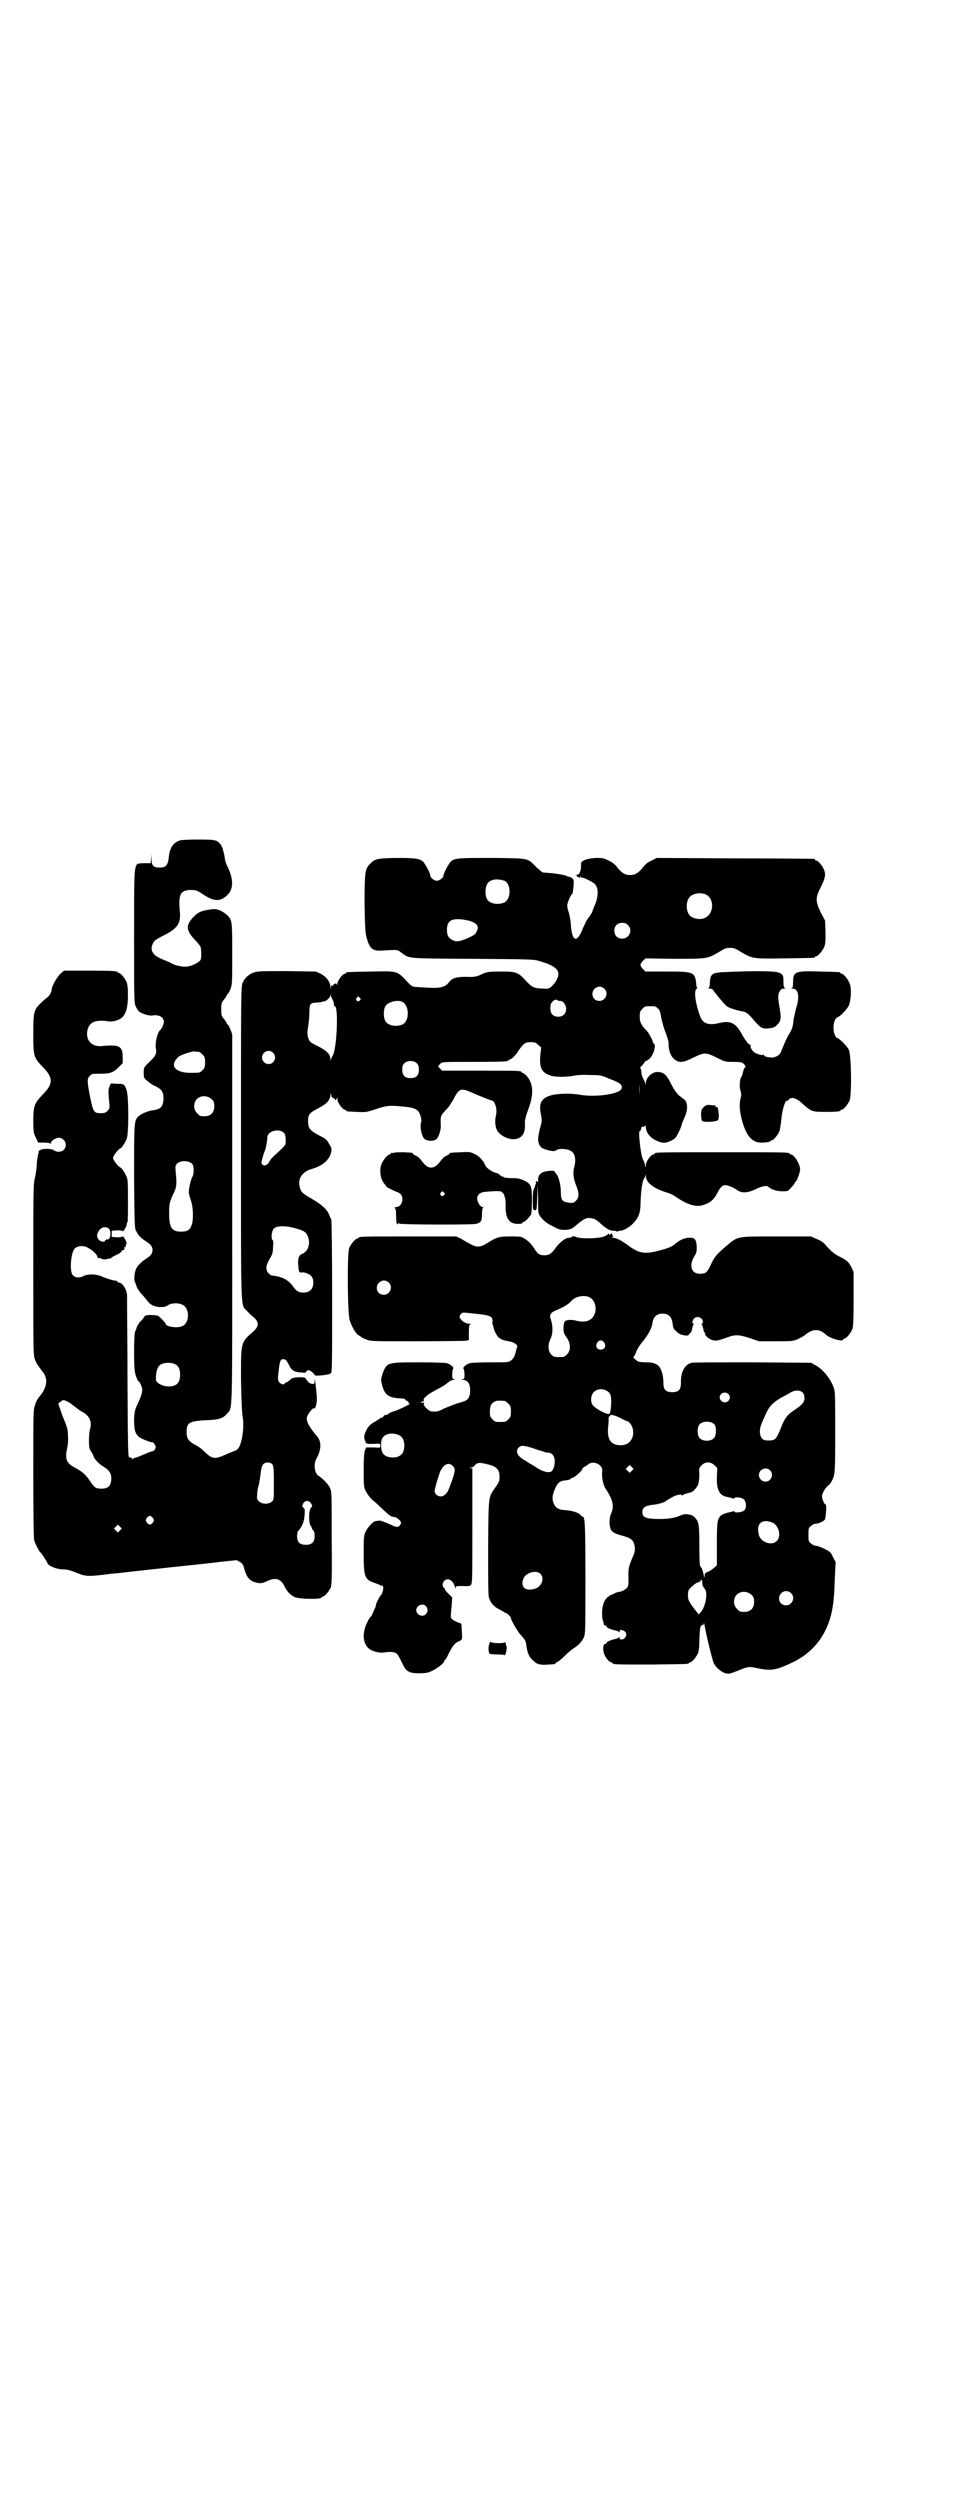 <?xml version="1.0" standalone="no"?>
<!DOCTYPE svg PUBLIC "-//W3C//DTD SVG 20010904//EN"
 "http://www.w3.org/TR/2001/REC-SVG-20010904/DTD/svg10.dtd">
<svg version="1.0" xmlns="http://www.w3.org/2000/svg"
 width="1100pt" height="2850pt" viewBox="0 0 1100 2850"
 preserveAspectRatio="xMidYMid meet">
<g transform="translate(0,2850) scale(0.5,-0.5)"
fill="#000000" stroke="none">
<path d="M411 3784 c-16 -5 -24 -17 -26 -40 -2 -17 -7 -22 -20 -22 -15 0 -19
4 -19 19 l-1 12 0 -10 -1 -11 -15 0 c-9 0 -15 -1 -16 -2 -7 -9 -7 -21 -7 -168
0 -140 0 -149 4 -157 2 -4 5 -9 7 -11 6 -5 24 -11 32 -9 14 2 25 -4 25 -15 0
-4 -5 -16 -8 -18 -7 -5 -13 -33 -10 -44 2 -10 -1 -16 -16 -30 -12 -12 -12 -12
-12 -24 0 -11 0 -12 9 -19 4 -4 13 -10 19 -12 13 -7 17 -12 17 -27 0 -18 -6
-25 -22 -27 -12 -1 -28 -8 -35 -14 -10 -10 -10 -13 -10 -139 1 -107 1 -118 5
-123 4 -9 11 -16 22 -23 11 -7 15 -12 15 -20 0 -8 -4 -13 -15 -20 -11 -7 -18
-15 -22 -22 -4 -8 -6 -25 -3 -31 1 -2 3 -7 4 -11 1 -3 6 -10 9 -14 4 -4 10
-11 13 -15 9 -12 15 -15 29 -17 11 0 14 0 20 4 9 6 25 6 34 1 16 -8 16 -40 0
-48 -11 -6 -39 -2 -39 5 0 2 -13 15 -17 18 -3 1 -10 2 -17 2 -10 0 -12 -1 -15
-4 -1 -3 -5 -8 -9 -11 -3 -4 -7 -10 -8 -13 -1 -4 -3 -9 -4 -11 -1 -2 -2 -21
-2 -45 0 -37 1 -44 4 -55 3 -7 5 -13 6 -12 1 1 6 -8 8 -15 2 -7 -1 -18 -10
-37 -6 -13 -7 -16 -8 -35 0 -23 2 -32 11 -40 5 -4 27 -13 30 -12 2 0 4 -2 6
-5 3 -5 3 -6 1 -11 -2 -3 -5 -5 -7 -5 -2 0 -12 -4 -21 -8 -9 -4 -18 -7 -19 -7
-2 0 -3 -1 -3 -2 0 -1 -1 -1 -3 1 -2 2 -4 3 -5 2 -4 -2 -4 11 -5 166 0 87 -1
167 -1 177 0 10 0 21 0 24 1 13 -10 32 -19 32 -2 0 -3 1 -3 2 0 1 -1 1 -2 2
-7 0 -22 5 -32 9 -14 7 -35 7 -45 1 -8 -4 -18 -3 -23 3 -8 9 -4 53 5 61 7 6
20 7 30 1 10 -5 19 -14 21 -19 0 -2 1 -4 2 -5 2 -1 2 -1 1 0 -1 2 1 2 5 0 4
-2 8 -3 12 -2 3 1 7 1 9 2 1 0 3 0 3 1 0 1 5 4 12 7 6 3 12 7 12 9 0 1 1 2 3
2 2 0 3 1 3 2 -1 3 0 6 2 5 1 -1 1 0 1 2 -1 1 0 3 1 4 1 0 1 3 0 6 -1 4 -8 15
-8 12 0 -1 -6 -2 -12 -2 l-13 1 0 7 0 7 13 1 c6 0 12 -1 12 -2 0 -3 8 9 9 14
0 3 1 6 2 7 1 1 1 23 1 48 0 39 0 48 -3 55 -4 9 -11 20 -14 21 -5 2 -17 17
-17 22 0 5 12 20 17 22 3 1 10 12 14 21 5 12 5 96 0 111 -5 15 -6 15 -22 15
l-14 1 -3 -7 c-3 -7 -3 -10 -1 -35 2 -15 1 -16 -4 -21 -4 -4 -7 -5 -15 -5 -16
0 -17 3 -24 35 -7 36 -8 44 -1 50 4 5 6 5 23 5 23 0 30 2 43 15 l9 9 0 15 c0
24 -8 28 -48 24 -24 -2 -38 15 -32 38 5 18 20 23 50 18 2 0 9 0 14 2 21 5 28
22 28 59 0 15 -1 23 -3 29 -4 9 -14 21 -18 21 -2 0 -3 1 -3 2 0 2 -11 3 -66 3
l-56 0 -7 -6 c-8 -7 -21 -29 -21 -37 0 -6 -5 -14 -10 -18 -3 -2 -10 -8 -16
-14 -15 -15 -16 -20 -16 -70 0 -50 1 -53 21 -74 25 -25 25 -39 0 -64 -19 -20
-21 -26 -21 -60 0 -25 1 -28 6 -38 l5 -11 13 0 c7 0 14 -1 14 -2 1 -1 2 -1 2
0 0 6 11 13 18 13 14 0 22 -18 11 -28 -5 -5 -16 -5 -21 -1 -4 4 -22 5 -30 2
-4 -2 -6 -3 -6 -3 1 0 0 -4 -1 -8 -1 -5 -3 -15 -3 -22 0 -7 -2 -20 -4 -30 -4
-16 -4 -25 -4 -211 0 -193 0 -195 4 -205 2 -6 5 -11 6 -12 0 -1 2 -2 3 -4 1
-2 5 -7 8 -11 13 -16 11 -35 -6 -56 -4 -4 -9 -13 -11 -20 -4 -11 -4 -16 -4
-157 0 -99 1 -148 2 -152 3 -9 10 -22 13 -26 4 -3 17 -24 17 -25 0 -6 21 -15
35 -15 11 0 17 -2 32 -8 20 -8 25 -8 55 -5 15 2 31 4 36 4 32 4 120 13 125 14
3 0 21 2 39 4 18 2 50 5 72 8 l38 4 7 -4 c6 -3 8 -6 10 -14 6 -23 14 -31 32
-34 7 -1 11 0 18 3 22 11 34 7 43 -12 5 -10 12 -18 22 -23 10 -5 62 -6 62 -1
0 1 1 2 3 2 4 0 14 12 18 21 2 7 3 22 2 113 0 104 0 105 -4 114 -4 8 -16 21
-27 28 -8 6 -11 26 -4 38 12 22 12 40 1 52 -16 19 -23 31 -23 40 0 9 18 30 18
22 0 -2 1 2 3 7 3 10 3 17 -1 50 -1 10 -2 13 -2 8 0 -8 -1 -9 -4 -8 -7 0 -10
3 -15 10 -3 5 -4 5 -17 5 -13 -1 -15 -1 -20 -6 -4 -3 -7 -6 -9 -6 -2 0 -3 -1
-3 -2 0 -4 -10 -2 -13 3 -3 4 -3 8 -2 18 3 26 4 32 9 34 7 1 9 -1 15 -12 6
-13 12 -17 27 -18 10 -1 12 -1 13 2 1 2 3 3 5 3 4 0 14 -8 14 -11 0 -3 33 0
37 4 3 3 3 18 3 175 0 95 -1 174 -2 176 -1 1 -3 6 -5 11 -5 12 -16 22 -38 35
-23 13 -26 16 -29 28 -5 19 6 35 28 41 24 7 40 20 44 39 1 7 1 9 -5 18 -5 10
-8 12 -24 20 -20 11 -23 15 -24 30 0 17 3 21 23 31 19 10 26 17 28 29 1 6 2 6
2 2 0 -4 1 -6 4 -7 2 -1 4 -2 4 -3 0 -4 4 -2 5 3 0 2 1 1 1 -3 0 -8 12 -24 17
-24 2 0 3 -1 3 -2 0 -2 1 -2 25 -3 19 -1 21 -1 42 6 24 8 30 9 55 7 31 -3 36
-5 42 -11 5 -5 9 -20 7 -26 -3 -9 0 -28 7 -37 5 -5 18 -7 27 -2 5 3 11 19 11
30 -1 25 -1 24 14 40 5 5 11 15 15 22 13 25 17 26 42 15 13 -6 46 -19 48 -19
1 0 2 -2 3 -4 5 -9 6 -18 4 -29 -4 -15 -1 -32 6 -39 13 -14 36 -20 49 -11 9 6
12 16 11 36 0 5 3 15 8 29 13 34 11 59 -5 76 -3 3 -7 6 -8 6 -2 0 -3 1 -3 2 0
3 -12 3 -96 3 l-85 0 -5 5 c-3 3 -4 5 -4 6 1 0 3 3 5 5 4 4 6 4 74 4 69 0 81
1 81 3 0 1 2 2 5 3 3 1 8 6 14 13 15 23 19 26 32 26 10 0 12 -1 17 -6 l7 -6
-2 -19 c-2 -28 3 -38 23 -45 11 -4 37 -4 57 0 4 1 19 2 33 1 24 0 25 0 46 -9
25 -9 30 -15 26 -23 -6 -12 -61 -19 -94 -13 -22 4 -54 3 -69 -2 -21 -7 -26
-19 -20 -45 2 -12 2 -13 -3 -31 -5 -21 -5 -28 -1 -36 4 -7 7 -9 22 -13 11 -2
13 -2 17 1 6 4 23 3 31 -1 11 -5 14 -19 10 -36 -4 -14 -3 -27 4 -44 7 -17 7
-27 -1 -35 -5 -5 -7 -5 -16 -4 -15 2 -18 6 -18 24 0 15 -5 36 -10 41 -2 2 -4
5 -4 6 0 3 -21 2 -28 -2 -7 -4 -10 -8 -10 -18 0 -5 -1 -6 -1 -4 -1 1 -2 3 -3
2 -1 -1 -2 -2 -1 -3 1 -1 0 -3 -1 -5 -1 -2 -2 -3 -1 -3 1 0 0 -2 -2 -5 -2 -4
-3 -10 -3 -28 0 -22 0 -22 5 -22 4 0 4 1 5 30 l1 30 1 -33 c0 -30 0 -34 4 -40
7 -10 15 -17 32 -25 13 -7 16 -7 27 -7 11 1 14 2 22 9 18 15 24 19 33 18 10
-1 14 -3 24 -12 13 -12 22 -17 30 -17 6 0 8 -1 7 -2 -1 -2 -1 -2 1 0 2 1 5 2
7 2 8 0 22 8 31 18 12 13 16 23 16 50 1 25 4 46 8 51 1 1 2 4 3 7 0 5 0 4 1
-1 0 -15 17 -28 45 -37 8 -2 19 -7 24 -11 26 -18 46 -24 63 -18 15 5 22 11 30
25 7 15 13 20 19 20 6 0 18 -5 27 -11 11 -8 24 -7 43 2 15 7 25 9 29 5 6 -6
19 -10 31 -10 13 0 13 0 21 9 4 4 8 9 8 11 0 1 1 2 2 2 2 0 10 21 10 28 0 12
-14 34 -21 34 -2 0 -3 1 -3 2 0 3 -13 3 -154 3 -141 0 -154 0 -154 -3 0 -1 -1
-2 -3 -2 -5 0 -17 -16 -17 -24 -1 -7 -1 -7 -2 -1 0 3 -2 9 -4 12 -6 10 -12 69
-8 66 1 -1 2 2 3 5 1 5 2 6 5 5 2 0 4 1 5 3 0 2 1 0 1 -4 0 -11 9 -23 21 -29
16 -8 23 -8 36 -2 10 5 11 6 18 20 4 8 7 16 7 18 0 1 3 8 6 15 8 16 8 34 0 41
-3 2 -9 7 -13 10 -5 5 -11 13 -17 25 -11 22 -17 28 -32 28 -12 0 -26 -13 -26
-25 -1 -7 -1 -7 -1 -2 -1 3 -3 8 -5 12 -2 3 -4 9 -4 13 0 3 -1 8 -2 10 -1 3
-1 4 0 4 1 0 4 3 7 7 2 4 5 7 5 6 1 0 4 2 8 5 8 6 16 30 11 34 -2 1 -3 3 -3 4
0 4 -10 22 -14 26 -13 13 -16 20 -16 32 0 11 1 13 6 18 6 6 7 6 18 6 11 0 12
0 17 -5 4 -3 6 -7 8 -21 2 -9 6 -25 10 -34 4 -11 7 -20 7 -25 -1 -14 5 -30 13
-36 11 -9 20 -8 44 4 24 12 28 12 52 0 20 -10 20 -10 39 -10 16 0 19 -1 23 -4
4 -4 6 -9 3 -9 -1 0 -3 -4 -4 -9 -1 -6 -3 -11 -4 -12 -4 -5 -5 -24 -2 -32 2
-6 2 -10 0 -18 -4 -16 -1 -39 8 -64 9 -25 22 -36 39 -36 13 0 21 2 21 3 0 1 1
2 3 2 4 0 14 12 18 21 1 4 3 16 4 25 1 18 8 44 12 44 1 0 4 1 5 3 6 7 17 4 30
-8 21 -19 23 -20 52 -20 27 0 36 1 36 3 0 1 1 2 3 2 4 0 14 12 18 21 5 13 4
105 -2 116 -4 8 -20 24 -25 26 -13 4 -13 44 0 48 6 2 21 18 25 26 5 11 7 40 2
51 -4 10 -14 22 -18 22 -2 0 -3 1 -3 2 0 2 -1 2 -46 3 -58 2 -62 0 -62 -25 0
-9 -1 -12 -3 -13 -2 0 -1 -1 2 -1 13 0 16 -18 9 -41 -2 -6 -5 -20 -7 -30 -1
-15 -3 -20 -9 -31 -5 -7 -10 -19 -13 -26 -3 -7 -6 -15 -7 -17 -3 -7 -11 -11
-19 -12 -10 0 -19 2 -19 5 0 1 -1 2 -2 1 -3 -2 -18 3 -22 7 -5 4 -8 12 -7 14
1 1 0 2 -1 2 -3 0 -10 8 -20 26 -14 25 -26 30 -53 23 -22 -5 -34 0 -40 13 -11
28 -16 59 -10 65 2 1 2 3 2 4 -1 0 -2 4 -2 7 -3 28 -5 29 -68 29 l-48 0 -6 6
c-7 8 -7 10 0 18 l6 6 66 -1 c75 0 75 0 101 15 13 8 16 10 26 10 10 0 13 -2
26 -10 26 -15 26 -15 99 -14 67 1 69 1 69 3 0 1 1 2 3 2 4 0 14 12 18 21 3 7
3 14 3 34 l-1 26 -10 19 c-12 25 -12 33 -1 55 11 22 13 30 9 41 -3 9 -14 22
-18 22 -2 0 -3 1 -3 2 0 1 -1 2 -2 2 -2 0 -83 1 -181 1 l-178 1 -12 -6 c-9 -4
-15 -9 -20 -16 -10 -12 -17 -17 -29 -17 -12 0 -19 5 -29 17 -5 7 -11 12 -20
16 -12 6 -14 6 -30 6 -12 -1 -21 -3 -25 -5 -8 -4 -8 -4 -8 -14 0 -6 -1 -11 -2
-12 -1 -1 -2 -2 -1 -3 1 -1 -2 -3 -5 -4 -4 -1 -5 -2 -3 -2 2 0 3 -1 2 -2 -1
-2 -1 -2 1 -1 1 0 2 0 3 -1 1 -2 2 -2 3 0 1 2 2 2 2 1 0 -2 2 -2 3 -2 2 0 7
-2 11 -4 4 -2 10 -5 13 -7 13 -7 15 -29 3 -55 -2 -5 -4 -10 -4 -11 0 -1 -3 -6
-7 -12 -5 -6 -9 -13 -10 -16 -1 -3 -5 -10 -7 -16 -12 -28 -22 -23 -25 10 0 10
-3 25 -5 32 -3 8 -4 15 -3 19 2 8 8 22 11 23 1 1 2 8 3 18 1 15 0 16 -4 18 -2
2 -4 3 -5 3 -1 -1 -4 1 -7 2 -3 2 -16 4 -31 6 l-24 2 -14 12 c-21 21 -14 20
-99 21 -78 0 -86 0 -96 -8 -5 -5 -17 -27 -17 -33 0 -4 -9 -11 -15 -11 -6 0
-15 7 -15 12 0 5 -12 28 -17 32 -9 7 -19 8 -62 8 -44 -1 -48 -2 -60 -15 -10
-11 -11 -20 -11 -92 1 -54 2 -66 5 -76 7 -25 14 -30 38 -28 33 2 32 2 41 -5
20 -14 8 -13 163 -14 138 -1 140 -1 155 -6 41 -12 49 -25 32 -49 -10 -12 -13
-14 -24 -13 -24 1 -26 2 -40 16 -20 22 -23 23 -59 23 -26 0 -31 -1 -39 -4 -16
-8 -21 -9 -40 -8 -23 0 -32 -3 -39 -12 -10 -13 -21 -15 -63 -12 -4 0 -10 1
-14 1 -6 0 -9 2 -16 9 -27 29 -23 27 -87 26 -53 -1 -55 -1 -55 -3 0 -1 -1 -2
-3 -2 -5 0 -17 -16 -17 -23 0 -3 -1 -4 -1 -2 -1 3 -1 3 -6 2 -2 -1 -2 -2 -2
-3 1 -1 0 -1 -2 -1 -2 1 -3 0 -4 -4 0 -5 0 -5 -1 1 0 11 -9 23 -22 30 l-11 5
-66 1 c-55 0 -67 0 -75 -3 -12 -4 -21 -12 -26 -23 -4 -9 -4 -18 -4 -366 0
-398 -1 -368 14 -383 4 -5 11 -11 16 -15 11 -11 11 -19 0 -30 -31 -27 -30 -24
-30 -111 1 -49 2 -75 4 -86 4 -23 -2 -60 -10 -71 -3 -3 -6 -6 -6 -5 0 0 -9 -3
-20 -8 -29 -13 -33 -12 -52 6 -5 5 -13 11 -17 13 -17 9 -22 14 -23 27 -1 25 4
29 43 31 31 1 40 4 50 16 12 14 11 -12 11 446 l0 418 -4 11 c-3 6 -5 11 -6 11
-1 0 -2 1 -2 2 0 1 -3 6 -6 10 -7 8 -7 10 -7 23 0 13 0 15 7 23 3 4 6 9 6 10
0 1 1 2 2 2 1 0 3 5 6 11 4 11 4 15 4 80 0 75 0 78 -12 89 -10 9 -23 15 -34
13 -24 -3 -30 -6 -40 -15 -21 -21 -21 -33 4 -58 10 -12 11 -12 11 -24 1 -8 0
-15 -1 -18 -4 -7 -23 -16 -35 -16 -10 0 -27 4 -32 8 -1 1 -9 4 -18 8 -24 9
-32 21 -24 37 3 7 7 9 20 16 37 18 45 29 41 62 -3 35 3 44 26 44 10 0 13 -1
23 -7 24 -17 38 -20 52 -11 22 14 24 37 9 70 -4 7 -7 17 -7 21 -1 5 -1 9 -2
10 0 1 -1 4 -2 8 -2 9 -6 15 -13 20 -6 3 -11 4 -44 4 -20 0 -39 -1 -41 -2z
m740 -92 c16 -7 16 -43 -1 -50 -15 -6 -34 -2 -39 9 -4 8 -4 24 0 32 5 12 23
15 40 9z m459 -31 c21 -9 20 -45 -2 -54 -10 -5 -28 -1 -34 6 -9 10 -9 32 0 42
7 8 24 11 36 6z m-534 -62 c14 -5 18 -13 11 -24 -2 -5 -6 -8 -20 -14 -19 -8
-26 -9 -35 -4 -9 5 -12 11 -12 23 0 20 9 26 33 24 8 -1 18 -3 23 -5z m357 -8
c12 -12 3 -31 -13 -31 -11 0 -18 7 -18 18 0 11 7 18 18 18 6 0 9 -1 13 -5z
m-54 -145 c11 -10 3 -28 -11 -28 -9 0 -16 6 -16 16 0 14 17 22 27 12z m-621
-23 c2 -2 5 -13 4 -15 0 -1 1 -2 2 -2 9 0 5 -102 -6 -115 -1 -1 -2 -4 -3 -7 0
-5 0 -4 -1 1 0 12 -9 20 -29 30 -8 4 -16 8 -17 10 -6 7 -8 19 -5 33 1 7 3 21
3 32 0 21 2 23 13 24 4 0 10 1 13 1 3 1 6 2 8 2 4 0 14 9 14 14 0 3 1 3 1 -1
1 -3 2 -6 3 -7z m63 2 c3 -3 3 -3 0 -6 -4 -5 -11 1 -7 6 4 4 4 4 7 0z m454 -7
c0 0 2 0 4 0 6 0 13 -9 13 -18 0 -11 -7 -18 -18 -18 -12 0 -18 7 -18 19 0 7 1
12 4 14 3 5 10 7 12 5 1 -1 2 -2 3 -2z m-355 -3 c15 -11 14 -44 -2 -51 -15 -6
-34 -2 -39 9 -4 8 -4 24 0 32 5 11 30 17 41 10z m-466 -113 c1 0 5 -3 8 -6 5
-5 6 -7 6 -18 0 -11 -1 -13 -6 -18 -6 -6 -6 -6 -27 -6 -30 0 -45 12 -35 28 2
3 6 8 8 9 7 5 29 12 36 12 4 -1 8 -1 10 -1z m169 -2 c10 -9 3 -26 -10 -26 -8
0 -15 7 -15 15 0 13 16 20 25 11z m329 -25 c3 -3 4 -7 4 -14 0 -13 -6 -19 -19
-19 -13 0 -19 6 -19 19 0 7 1 11 4 14 7 8 23 8 30 0z m507 -70 c0 -5 0 0 0 12
0 12 0 17 0 10 1 -6 1 -16 0 -22z m-976 -11 c5 -5 6 -7 6 -16 0 -15 -8 -23
-23 -23 -9 0 -11 1 -16 7 -9 8 -9 23 -1 32 9 9 24 9 34 0z m166 -78 c2 -3 3
-8 3 -15 0 -12 2 -10 -24 -34 -6 -5 -12 -12 -13 -15 -4 -8 -12 -12 -16 -7 -3
2 -3 4 0 15 2 7 4 14 5 15 2 3 6 24 6 31 0 16 28 23 39 10z m-210 -70 c4 -6 4
-23 0 -29 -4 -7 -9 -30 -8 -38 1 -3 3 -11 5 -17 5 -14 6 -45 1 -56 -4 -11 -10
-14 -24 -14 -21 0 -27 9 -27 42 0 21 1 25 9 43 8 15 9 24 6 50 -1 12 -1 15 2
19 8 9 28 9 36 0z m244 -149 c13 -4 18 -9 21 -20 4 -16 -2 -31 -15 -36 -8 -3
-10 -13 -8 -30 1 -11 2 -13 8 -12 5 1 17 -3 22 -9 2 -3 4 -7 4 -14 0 -15 -8
-23 -23 -23 -11 0 -16 4 -24 15 -11 15 -26 22 -48 24 -1 0 -4 2 -7 5 -7 7 -7
17 2 32 6 10 8 14 8 27 1 10 1 16 -1 17 -4 2 -2 20 2 25 7 9 32 8 59 -1z
m-435 2 c3 -3 4 -6 4 -12 0 -9 -3 -13 -8 -13 -2 0 -4 -1 -4 -2 0 -4 -9 -4 -14
1 -6 6 -6 13 1 23 6 7 15 8 21 3z m153 -310 c7 -4 10 -11 10 -23 0 -19 -8 -27
-27 -27 -12 0 -28 8 -28 15 -1 13 2 27 8 33 7 7 27 8 37 2z m-246 -85 c4 -2 8
-5 9 -6 0 0 4 -3 8 -6 4 -3 7 -5 8 -6 1 -1 3 -2 6 -4 18 -9 24 -22 20 -39 -2
-4 -3 -17 -3 -27 0 -17 1 -20 6 -27 3 -5 5 -9 5 -10 0 -4 13 -18 21 -22 14 -9
19 -15 19 -28 0 -16 -7 -23 -22 -23 -14 0 -16 2 -27 18 -10 15 -19 22 -36 31
-17 9 -21 19 -16 42 2 9 3 19 2 30 0 15 -2 20 -12 44 -1 3 -4 11 -6 17 l-4 12
5 4 c6 5 7 5 17 0z m466 -142 c3 -4 4 -8 4 -43 0 -37 0 -38 -4 -42 -7 -7 -23
-7 -30 0 -5 5 -5 6 -4 17 0 6 2 16 4 22 1 6 3 17 4 26 1 11 3 16 6 20 5 5 15
5 20 0z m89 -90 c3 -5 3 -6 0 -9 -6 -6 -6 -38 0 -43 1 -2 2 -4 2 -5 0 -1 1 -3
3 -4 2 -2 3 -7 3 -13 0 -14 -6 -20 -20 -20 -14 0 -20 6 -20 20 0 5 1 11 3 12
9 10 13 21 14 35 1 11 1 15 -2 17 -4 3 -4 6 0 12 5 6 13 5 17 -2z m-361 -33
c3 -5 3 -5 0 -10 -2 -3 -5 -5 -7 -5 -2 0 -5 2 -7 5 -3 5 -3 5 0 10 2 3 5 5 7
5 2 0 5 -2 7 -5z m-75 -28 l-5 -5 -4 4 -5 5 4 4 5 5 4 -4 5 -5 -4 -4z"/>
<path d="M1661 3484 c-36 -1 -40 -3 -41 -25 0 -5 -1 -11 -3 -11 -1 -1 0 -2 3
-2 4 0 7 -2 8 -4 1 -2 6 -8 10 -13 20 -24 20 -25 37 -30 9 -3 18 -5 20 -5 5 0
13 -5 21 -15 18 -21 22 -24 33 -24 14 1 19 2 25 9 8 8 9 14 6 33 -5 29 -5 35
-1 42 3 6 5 7 10 7 3 0 4 1 3 1 -3 1 -4 4 -4 13 0 17 -1 19 -12 23 -9 3 -53 4
-115 1z"/>
<path d="M1606 3176 c-5 -5 -6 -7 -6 -17 0 -8 1 -13 3 -15 4 -3 31 -2 35 2 3
2 3 14 1 23 0 2 -1 5 -1 6 0 0 -1 1 -3 1 -2 0 -3 1 -2 2 1 1 -1 2 -3 2 -3 0
-8 0 -12 1 -5 0 -8 -1 -12 -5z"/>
<path d="M900 3072 c-3 -1 -6 -1 -7 0 0 0 -1 0 -1 -2 0 -1 -1 -2 -3 -2 -4 0
-14 -12 -18 -21 -6 -15 -3 -36 7 -47 2 -2 4 -5 4 -6 1 -1 21 -11 25 -12 1 0 4
-2 7 -4 9 -10 3 -30 -10 -30 -3 0 -4 -1 -3 -2 2 -1 3 -8 3 -19 0 -9 1 -18 2
-18 1 -1 2 0 2 1 0 1 1 2 4 0 4 -2 170 -3 176 0 10 3 12 7 12 22 0 9 1 14 3
15 1 0 1 1 -1 1 -4 0 -9 5 -12 14 -3 9 1 17 12 20 6 1 28 3 39 2 4 0 11 -8 10
-10 -1 -1 0 -2 1 -3 1 -1 2 -9 2 -19 -1 -32 9 -45 35 -42 1 0 3 1 3 2 0 1 1 2
3 2 3 0 13 11 17 17 1 3 2 16 2 32 0 34 -2 38 -19 46 -9 4 -14 5 -28 5 -9 0
-17 1 -17 2 0 1 -1 2 -2 1 -1 0 -4 1 -7 4 -3 3 -7 5 -9 5 -5 0 -21 10 -24 16
-5 12 -14 22 -25 27 -10 5 -12 5 -31 4 -25 -1 -26 -1 -26 -3 0 -1 -3 -3 -7 -5
-4 -1 -9 -6 -12 -10 -9 -12 -15 -17 -23 -17 -8 0 -14 5 -23 17 -3 4 -8 9 -12
10 -4 2 -7 4 -7 5 0 2 -1 2 -21 3 -9 0 -18 0 -21 -1z m113 -91 c3 -3 3 -3 0
-6 -4 -5 -11 1 -7 6 4 4 4 4 7 0z"/>
<path d="M1388 2887 c0 -1 -4 -4 -9 -6 -13 -5 -54 -6 -65 -1 -5 2 -7 2 -9 0
-1 -1 -4 -2 -7 -2 -8 0 -21 -11 -30 -23 -9 -13 -15 -17 -26 -17 -11 0 -16 4
-23 16 -7 10 -12 16 -22 22 -7 5 -10 5 -32 5 -26 0 -31 -1 -56 -17 -7 -4 -12
-6 -18 -6 -6 0 -11 2 -18 6 -6 3 -15 8 -21 12 l-11 5 -106 0 c-105 0 -117 0
-117 -3 0 -1 -1 -2 -3 -2 -4 0 -14 -12 -18 -21 -5 -13 -4 -148 1 -165 5 -15
14 -31 20 -34 3 -2 5 -3 6 -4 1 -1 6 -4 12 -6 10 -4 13 -4 115 -4 57 0 107 1
112 1 l7 2 0 17 c0 15 1 18 4 19 2 0 1 1 -3 1 -7 0 -16 5 -20 11 -3 5 -3 5 0
10 3 4 5 5 12 4 4 0 18 -2 30 -3 26 -3 32 -6 31 -17 -1 -4 0 -7 1 -8 0 -1 1
-3 1 -4 0 -2 2 -8 5 -14 6 -12 12 -16 30 -19 13 -2 22 -9 19 -14 -1 -2 -2 -6
-3 -10 -2 -10 -5 -15 -11 -20 -5 -4 -8 -4 -47 -4 -25 0 -43 -1 -47 -2 -9 -3
-17 -10 -14 -13 1 -1 2 -7 2 -12 0 -10 0 -11 -4 -11 -3 0 -3 -1 2 -2 10 -2 15
-9 15 -24 0 -13 -4 -21 -12 -24 -2 -1 -11 -4 -19 -6 -8 -3 -21 -8 -28 -11 -13
-7 -17 -8 -29 -7 -6 0 -19 13 -18 17 1 2 1 3 0 3 -1 0 -3 0 -5 0 -3 0 -3 0 0
2 2 1 4 1 5 1 1 -1 1 0 0 2 -2 5 9 14 28 24 10 5 22 12 26 16 5 4 10 7 14 7 5
0 5 1 2 1 -4 1 -5 2 -5 12 0 5 1 11 2 12 3 3 -5 10 -14 13 -4 1 -26 2 -64 2
-73 0 -73 0 -83 -26 -4 -13 -4 -13 -1 -26 6 -22 14 -28 38 -30 9 0 15 -1 15
-3 1 -2 3 -3 4 -3 2 0 3 -1 3 -3 0 -2 1 -3 3 -3 4 0 -26 -15 -37 -18 -4 -1 -9
-3 -11 -5 -2 -2 -5 -3 -7 -3 -2 0 -4 -1 -5 -3 0 -2 -2 -3 -4 -3 -1 0 -3 -1 -3
-1 -1 -1 -5 -4 -10 -7 -13 -7 -18 -12 -23 -23 -5 -11 -5 -14 -1 -24 2 -5 2 -5
18 -5 16 1 16 1 16 -4 0 -5 0 -5 -16 -4 l-16 0 -3 -6 c-2 -5 -3 -18 -3 -45 0
-38 0 -39 5 -49 3 -6 9 -14 13 -18 5 -4 13 -11 18 -16 20 -19 26 -24 30 -24 6
-1 7 -1 10 -3 2 -1 5 -4 7 -6 3 -5 3 -5 0 -10 -5 -6 -7 -6 -26 3 -10 4 -19 8
-22 7 -2 0 -6 -1 -8 -1 -5 0 -19 -15 -23 -25 -4 -8 -4 -14 -4 -50 0 -52 2 -58
25 -66 6 -2 11 -4 12 -5 1 -1 3 -2 3 -1 1 1 3 0 4 -2 2 -3 -1 -16 -4 -19 -3
-2 -12 -20 -12 -23 0 -2 -1 -5 -2 -7 -1 -1 -3 -7 -5 -11 -2 -5 -4 -9 -5 -9 -1
0 -5 -6 -8 -13 -12 -24 -10 -47 3 -59 8 -7 26 -12 38 -9 7 1 14 1 19 0 9 -2 9
-3 22 -29 7 -15 15 -19 36 -19 10 0 20 1 24 3 14 5 34 20 34 25 0 2 1 3 2 3 1
0 4 5 7 12 9 18 14 25 22 29 11 5 10 4 9 24 l-1 17 -10 4 c-12 5 -15 8 -14 16
0 4 1 14 2 24 l1 16 -8 8 c-4 4 -8 8 -8 9 0 2 -1 4 -3 5 -4 3 -4 11 1 16 8 8
20 1 24 -13 1 -5 2 -6 2 -3 0 4 1 4 16 4 14 -1 17 0 19 3 3 3 3 23 3 134 l0
131 -5 1 c-3 0 -3 0 1 1 3 0 8 2 10 6 6 6 11 6 31 1 19 -5 25 -12 25 -28 0 -9
-1 -12 -8 -22 -18 -26 -17 -16 -18 -138 0 -77 0 -110 2 -116 4 -12 11 -20 23
-26 6 -3 11 -6 12 -7 1 -1 2 -2 3 -1 1 0 4 -2 7 -5 3 -3 5 -6 5 -6 -3 0 14
-30 21 -38 11 -12 13 -15 14 -24 2 -17 6 -28 16 -36 10 -10 16 -11 49 -8 1 1
2 1 2 2 0 1 2 2 4 3 3 1 10 7 18 15 7 7 16 14 19 16 9 5 19 15 23 24 4 9 4 13
4 135 0 121 -1 141 -6 141 -1 0 -4 2 -6 5 -6 5 -19 9 -34 10 -17 1 -24 6 -28
20 -2 10 -1 15 5 30 6 13 11 17 25 18 5 1 10 2 10 3 0 1 2 2 5 3 5 1 24 18 22
21 0 0 2 2 5 4 3 1 7 4 9 6 7 5 19 4 26 -3 5 -5 6 -7 5 -16 -1 -12 3 -30 8
-37 18 -27 20 -41 12 -58 -2 -6 -3 -12 -3 -19 1 -20 5 -24 32 -31 17 -5 22 -9
25 -21 2 -10 1 -16 -5 -29 -6 -15 -7 -17 -8 -24 -1 -4 -1 -11 -1 -16 1 -24 0
-25 -5 -30 -4 -3 -9 -6 -14 -7 -4 0 -9 -2 -11 -3 -1 -1 -6 -3 -11 -5 -13 -7
-19 -20 -19 -42 0 -8 1 -15 2 -16 1 -1 1 -2 2 -8 0 -2 1 -3 3 -3 2 0 3 -1 3
-2 0 -3 10 -7 19 -9 4 -1 9 -2 9 -4 1 -1 2 -1 2 2 0 5 10 3 14 -3 2 -5 2 -6
-1 -11 -4 -6 -13 -7 -13 -1 0 2 -1 2 -2 1 0 -2 -5 -3 -9 -4 -9 -2 -19 -6 -19
-9 0 -1 -1 -2 -3 -2 -4 0 -6 -10 -3 -20 2 -9 12 -22 17 -22 2 0 3 -1 3 -2 0
-3 12 -3 87 -3 80 1 87 1 87 3 0 1 1 2 3 2 4 0 14 12 18 21 2 5 3 15 3 30 1
27 2 34 7 34 2 0 3 1 3 4 0 2 1 0 2 -5 4 -24 18 -80 21 -86 5 -10 16 -19 24
-22 11 -3 10 -3 31 5 25 10 24 10 48 5 29 -6 41 -3 77 14 43 21 71 54 85 99 7
23 10 48 11 90 l2 40 -6 11 c-5 11 -6 12 -20 19 -8 4 -17 7 -20 7 -2 0 -7 2
-10 5 -6 4 -6 6 -6 20 0 14 0 16 6 20 3 3 7 5 10 5 6 0 18 5 21 9 3 4 5 35 2
35 -3 0 -8 12 -8 19 0 6 7 19 15 25 2 1 5 5 7 9 8 15 8 19 8 113 0 86 0 93 -4
102 -8 21 -25 41 -42 50 l-9 5 -133 1 c-73 0 -136 0 -139 -1 -16 -3 -26 -21
-25 -46 0 -15 -5 -21 -20 -21 -15 0 -20 6 -20 21 0 7 -1 17 -3 23 -5 18 -14
24 -37 24 -8 0 -16 1 -18 2 -5 3 -13 10 -10 10 0 0 2 3 4 7 4 11 8 18 18 30
12 15 20 30 21 41 2 14 10 21 23 21 14 0 21 -7 23 -23 1 -9 2 -12 8 -17 7 -7
10 -8 22 -10 5 0 7 1 8 3 1 2 2 4 3 3 1 0 2 3 3 7 1 5 2 10 3 11 2 2 2 3 0 3
-3 0 -2 8 2 12 7 7 20 2 20 -8 0 -2 -1 -4 -2 -4 -2 0 -2 -1 0 -2 1 -2 2 -6 3
-10 1 -5 2 -8 3 -8 1 0 2 -1 1 -2 -2 -3 8 -13 16 -15 8 -3 13 -2 35 6 19 7 27
6 52 -2 l20 -7 38 0 c36 0 39 0 51 5 6 3 14 7 17 10 17 14 32 14 47 0 10 -9
39 -17 39 -11 0 1 1 2 3 2 4 0 14 12 18 21 2 6 3 17 3 69 l0 62 -5 11 c-6 11
-9 15 -27 24 -6 3 -12 7 -13 8 -2 2 -4 3 -4 3 -1 1 -6 6 -12 12 -7 9 -12 13
-23 17 l-13 6 -80 0 c-94 0 -86 1 -116 -24 -20 -17 -25 -23 -34 -43 -8 -16
-11 -18 -24 -18 -19 0 -25 18 -13 39 6 9 6 11 6 23 -1 17 -5 21 -18 20 -10 0
-22 -6 -30 -13 -7 -7 -20 -12 -41 -17 -31 -8 -44 -5 -68 13 -15 11 -27 17 -34
17 -3 0 -3 0 -1 2 2 2 2 3 0 3 -1 1 -2 2 -1 3 1 1 0 2 -1 2 -1 0 -2 -1 -3 -2
-1 -2 -2 -2 -3 0 -1 2 -2 2 -2 1z m-501 -111 c11 -10 3 -28 -11 -28 -9 0 -16
6 -16 16 0 14 17 22 27 12z m457 -33 c12 -5 18 -21 14 -36 -5 -17 -20 -24 -43
-18 -11 3 -24 2 -26 -2 -2 -2 -3 -9 -3 -15 0 -10 1 -13 7 -21 10 -14 10 -30 1
-39 -6 -6 -7 -6 -18 -6 -11 0 -12 0 -18 6 -8 8 -8 23 -1 37 5 11 5 28 0 43 -4
11 0 16 15 22 13 5 26 13 31 19 9 11 28 15 41 10z m35 -104 c5 -8 1 -16 -8
-16 -9 0 -13 8 -8 16 2 3 5 5 8 5 3 0 6 -2 8 -5z m10 -113 c5 -5 5 -7 6 -19 0
-12 -2 -29 -4 -30 -3 -4 -29 9 -38 19 -6 7 -5 23 2 30 9 9 24 9 34 0z m442 0
c6 -6 7 -18 1 -25 -2 -3 -9 -9 -15 -13 -20 -13 -26 -20 -35 -44 -11 -27 -13
-29 -33 -28 -14 0 -19 19 -11 38 16 39 20 44 44 59 8 4 18 10 22 12 9 6 21 6
27 1z m-169 -4 c5 -5 5 -11 0 -16 -10 -10 -27 5 -16 16 4 4 12 4 16 0z m-510
-16 c1 0 5 -3 8 -6 5 -5 6 -7 6 -18 0 -11 -1 -13 -6 -18 -6 -6 -7 -6 -18 -6
-11 0 -12 0 -18 6 -5 5 -6 7 -6 17 0 14 3 20 12 24 5 2 8 2 22 1z m264 -39 c7
-4 14 -7 15 -7 4 0 11 -9 13 -17 5 -22 -8 -39 -29 -38 -22 1 -30 14 -27 43 1
8 1 17 1 19 0 3 1 4 1 4 1 -1 2 0 2 1 0 4 10 2 24 -5z m215 -15 c4 -6 4 -24
-1 -30 -7 -9 -27 -9 -34 0 -5 6 -5 24 0 30 7 9 27 9 35 0z m-726 -22 c4 -1 9
-3 11 -6 9 -8 9 -32 0 -40 -9 -10 -33 -9 -41 1 -6 6 -7 28 -3 35 5 10 18 14
33 10z m309 -31 c9 -3 17 -6 18 -6 1 0 4 -1 7 -2 4 -2 9 -3 12 -3 9 0 15 -8
15 -20 0 -12 -5 -24 -11 -24 -8 -2 -23 4 -35 13 -7 4 -17 10 -21 13 -18 9 -24
21 -15 30 5 5 9 5 30 -1z m417 -40 l6 -6 -1 -20 c-1 -30 6 -43 24 -46 4 -1 9
-2 12 -3 2 -1 4 -1 4 0 0 4 17 2 21 -2 7 -6 7 -21 1 -26 -5 -4 -22 -6 -22 -2
0 1 -2 1 -4 0 -3 -1 -8 -2 -12 -3 -4 -1 -10 -3 -13 -5 -10 -8 -11 -14 -11 -67
l0 -48 -6 -5 c-3 -3 -9 -7 -13 -9 -8 -3 -9 -5 -9 -10 0 -5 -1 -5 -2 2 -2 10
-5 18 -8 20 -1 1 -2 17 -2 47 0 49 -1 54 -10 64 -5 5 -7 6 -19 8 -5 0 -10 -1
-16 -4 -12 -5 -29 -8 -55 -7 -24 1 -30 4 -30 16 0 10 7 14 22 16 13 1 30 6 32
9 1 1 6 4 15 9 8 5 21 7 21 4 0 -1 1 -1 2 0 1 2 5 3 20 7 5 2 14 12 16 20 1 4
2 13 2 21 -1 13 -1 14 5 20 8 9 21 9 30 0z m-598 -1 c7 -6 6 -12 -2 -35 -8
-22 -10 -27 -16 -31 -8 -8 -23 -2 -23 9 0 5 9 35 13 45 8 16 19 21 28 12z
m409 -11 l-5 -5 -4 4 -5 5 4 4 5 5 4 -4 5 -5 -4 -4z m315 1 c10 -9 3 -26 -10
-26 -8 0 -15 7 -15 15 0 13 16 20 25 11z m5 -119 c15 -6 22 -31 11 -42 -11
-12 -36 -4 -41 13 -7 26 6 38 30 29z m-529 -117 c10 -9 4 -27 -9 -33 -24 -9
-38 2 -29 23 6 13 29 19 38 10z m369 -15 c0 -1 1 -5 1 -8 0 -4 3 -9 5 -11 8
-8 3 -40 -9 -54 -2 -1 -3 -3 -3 -4 0 -3 -4 2 -16 18 -9 13 -10 16 -10 25 0 9
1 12 5 16 9 9 15 13 20 14 3 1 4 2 4 3 -1 1 0 2 1 2 1 0 2 -1 2 -1z m113 -33
c5 -5 6 -7 6 -16 0 -15 -8 -23 -23 -23 -9 0 -11 1 -16 7 -9 8 -9 23 -1 32 9 9
24 9 34 0z m90 4 c11 -10 3 -28 -11 -28 -9 0 -16 6 -16 16 0 14 17 22 27 12z
m-833 -30 c5 -6 5 -12 0 -18 -7 -8 -22 -2 -22 9 0 11 15 17 22 9z"/>
<path d="M1116 1950 c-2 -8 -1 -16 1 -20 1 -1 9 -2 18 -2 12 0 17 -1 17 -2 0
-2 1 2 3 7 1 6 2 11 1 13 -1 2 -2 6 -2 8 0 3 -1 4 -1 2 -1 -3 -28 -3 -32 0 -2
2 -3 0 -5 -6z"/>
</g>
</svg>
